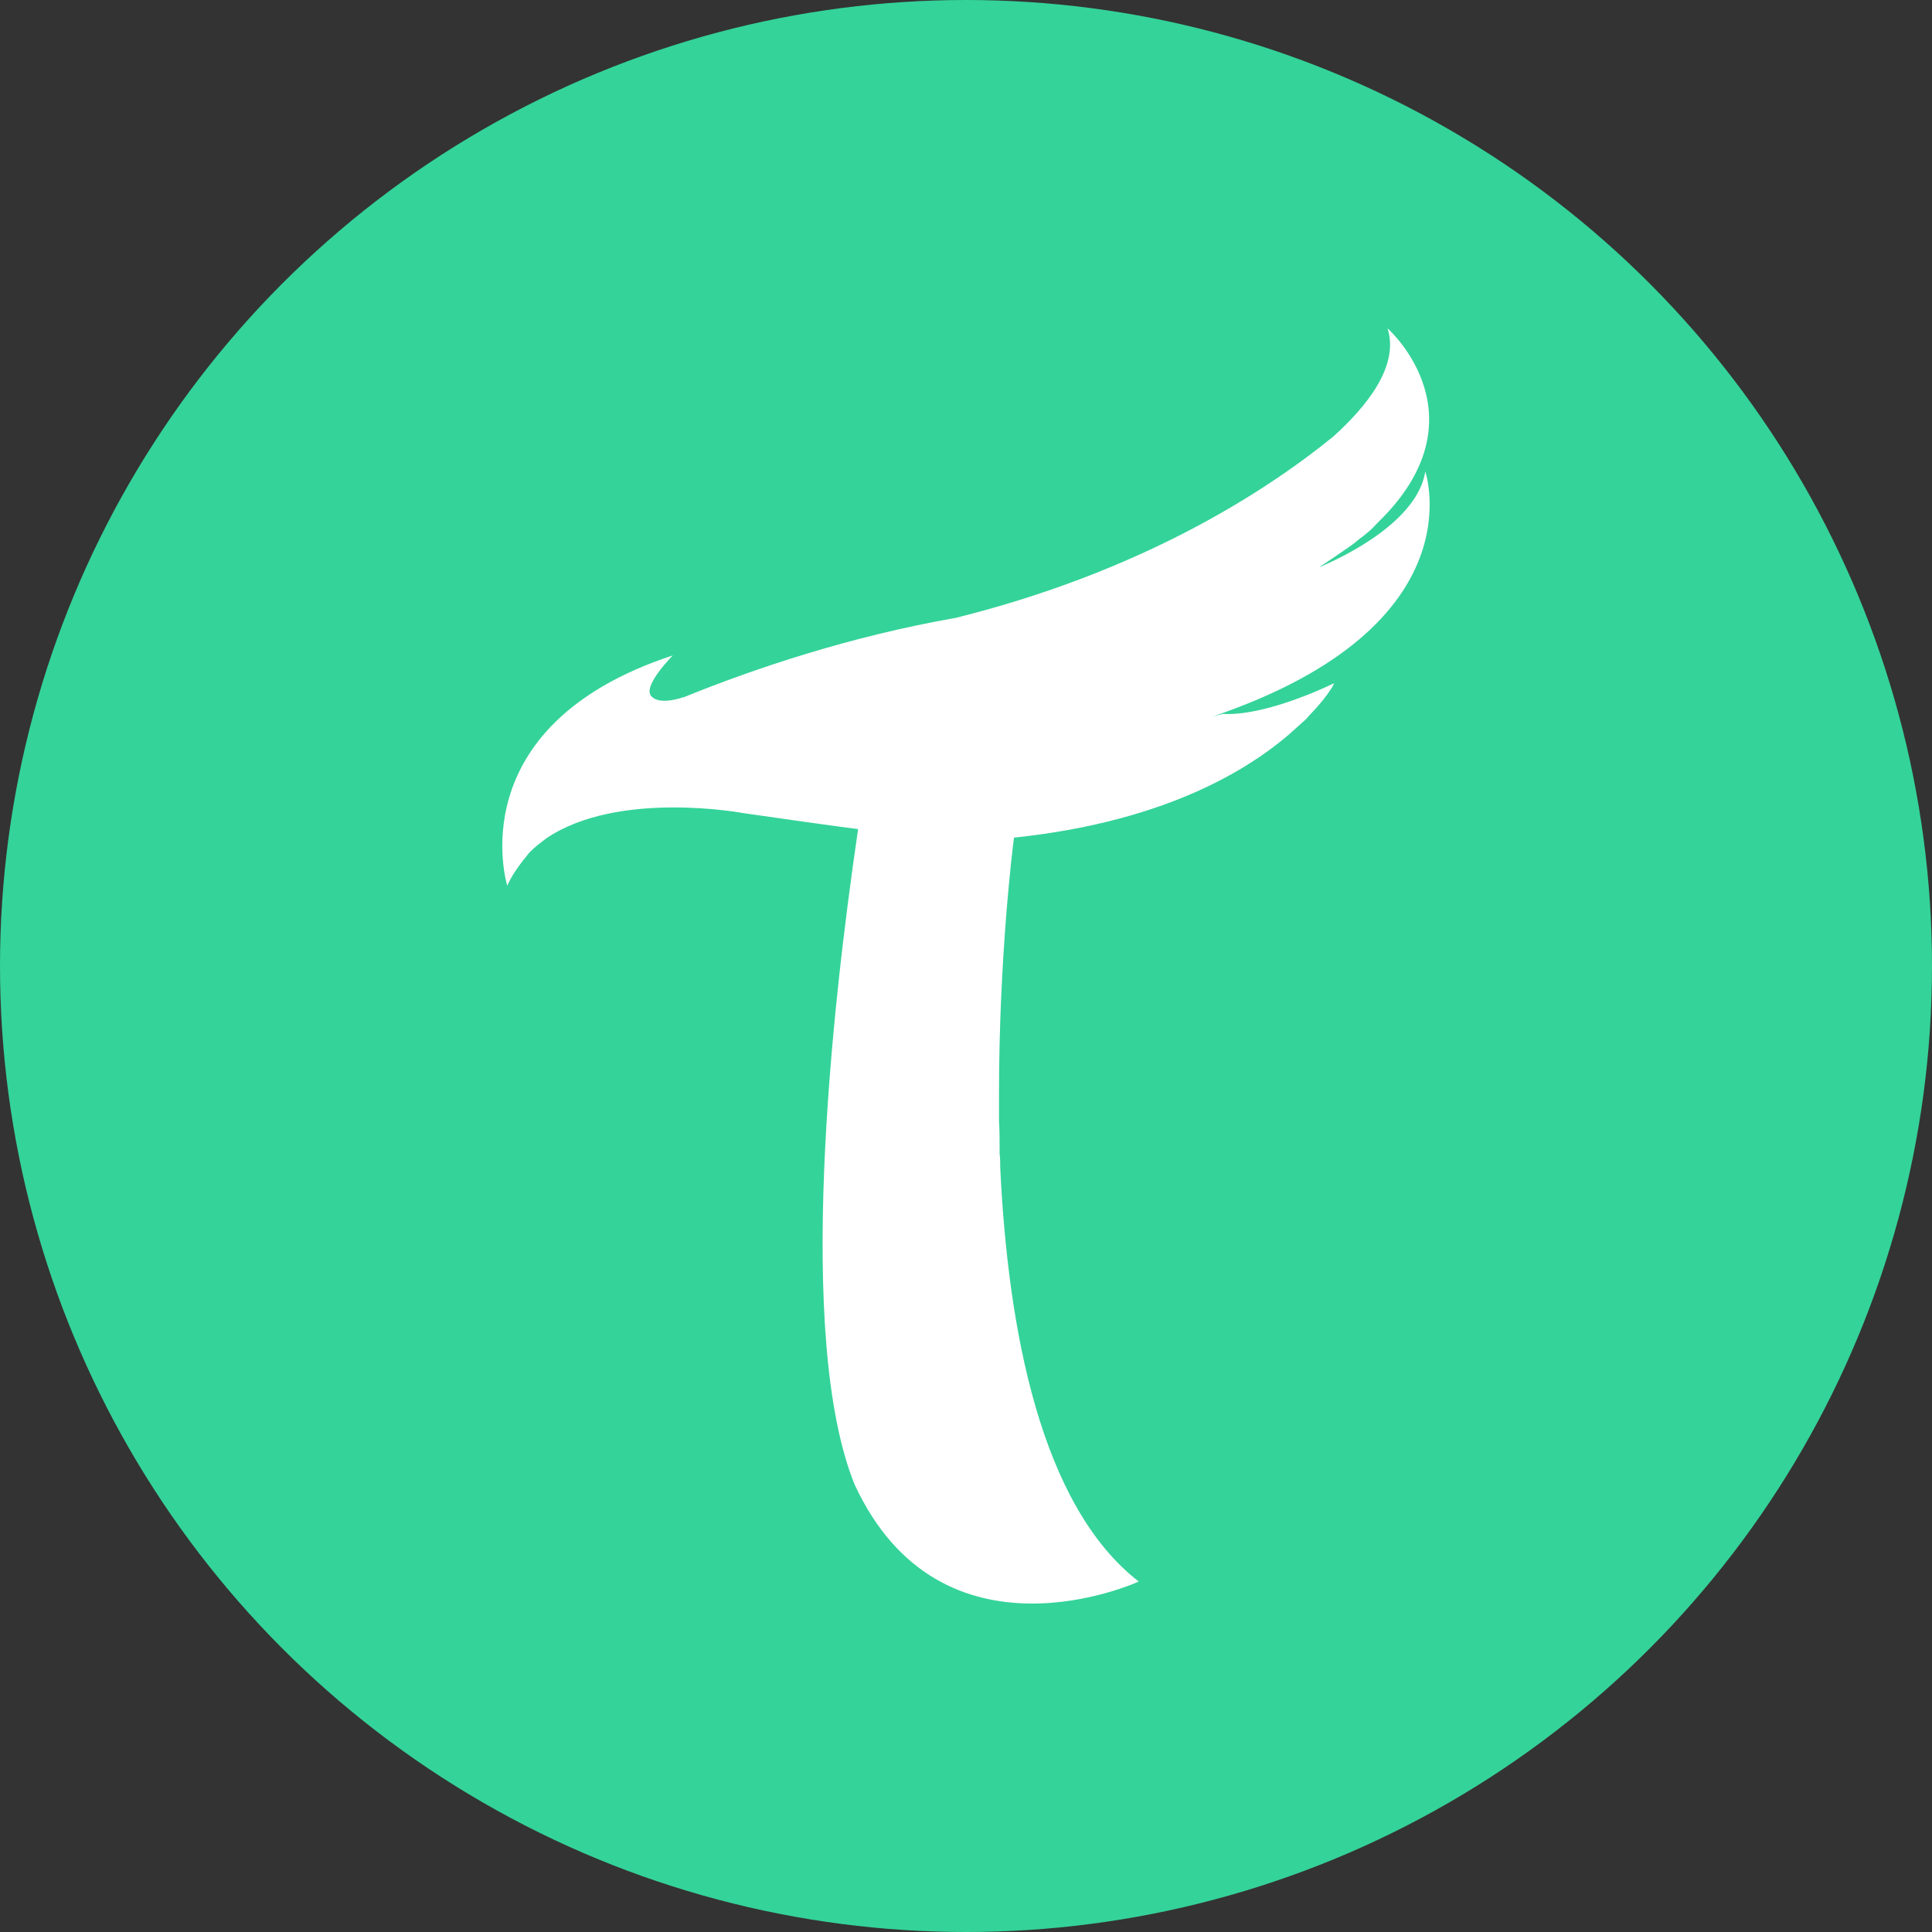 <svg width="25" height="25" viewBox="0 0 25 25" fill="none" xmlns="http://www.w3.org/2000/svg">
<rect x="0" y="0" width="25" height="25" fill="#333333" stroke="none"/>
<circle cx="12.5" cy="12.5" r="12.5" fill="#34D399"/>
<g clip-path="url(#clip0_5392_182165)">
<path d="M18.444 6.099C18.343 6.744 17.404 7.198 17.086 7.334C17.078 7.334 17.063 7.342 17.055 7.35C17.202 7.254 17.342 7.158 17.466 7.071C17.513 7.039 17.552 7.007 17.59 6.975C17.645 6.935 17.691 6.895 17.738 6.856C17.769 6.824 17.8 6.792 17.831 6.76C19.227 5.405 17.986 4.274 17.955 4.25C18.11 4.736 17.683 5.262 17.249 5.652C16.326 6.401 14.735 7.405 12.368 7.995C11.003 8.234 9.769 8.648 8.846 9.023H8.838C8.838 9.023 8.535 9.134 8.427 9.007C8.31 8.879 8.706 8.481 8.706 8.481C5.92 9.397 6.564 11.461 6.564 11.461C6.619 11.334 6.696 11.23 6.774 11.126C6.805 11.095 6.828 11.055 6.859 11.023C6.921 10.959 6.999 10.903 7.069 10.848C8 10.218 9.614 10.521 9.614 10.521C10.941 10.712 11.104 10.728 11.104 10.728C10.754 13.102 10.297 17.317 11.057 19.206C12.182 21.644 14.735 20.465 14.735 20.465C13.462 19.477 13.043 17.198 12.943 15.11C12.943 15.047 12.943 14.991 12.935 14.927C12.935 14.784 12.935 14.64 12.927 14.497C12.927 14.385 12.927 14.266 12.927 14.154C12.927 12.393 13.105 10.951 13.121 10.839C15.162 10.624 16.264 9.899 16.807 9.389C16.83 9.373 16.845 9.35 16.869 9.334C16.9 9.31 16.923 9.278 16.946 9.254C17.078 9.118 17.163 9.007 17.21 8.935C17.233 8.903 17.241 8.887 17.249 8.871C17.257 8.856 17.264 8.84 17.264 8.84C17.264 8.84 16.403 9.27 15.821 9.238L15.697 9.27C19.165 8.091 18.436 6.075 18.436 6.075L18.444 6.099Z" fill="white"/>
</g>
<defs>
<clipPath id="clip0_5392_182165">
<rect width="18" height="18" fill="white" transform="translate(3.5 3.5)"/>
</clipPath>
</defs>
</svg>
